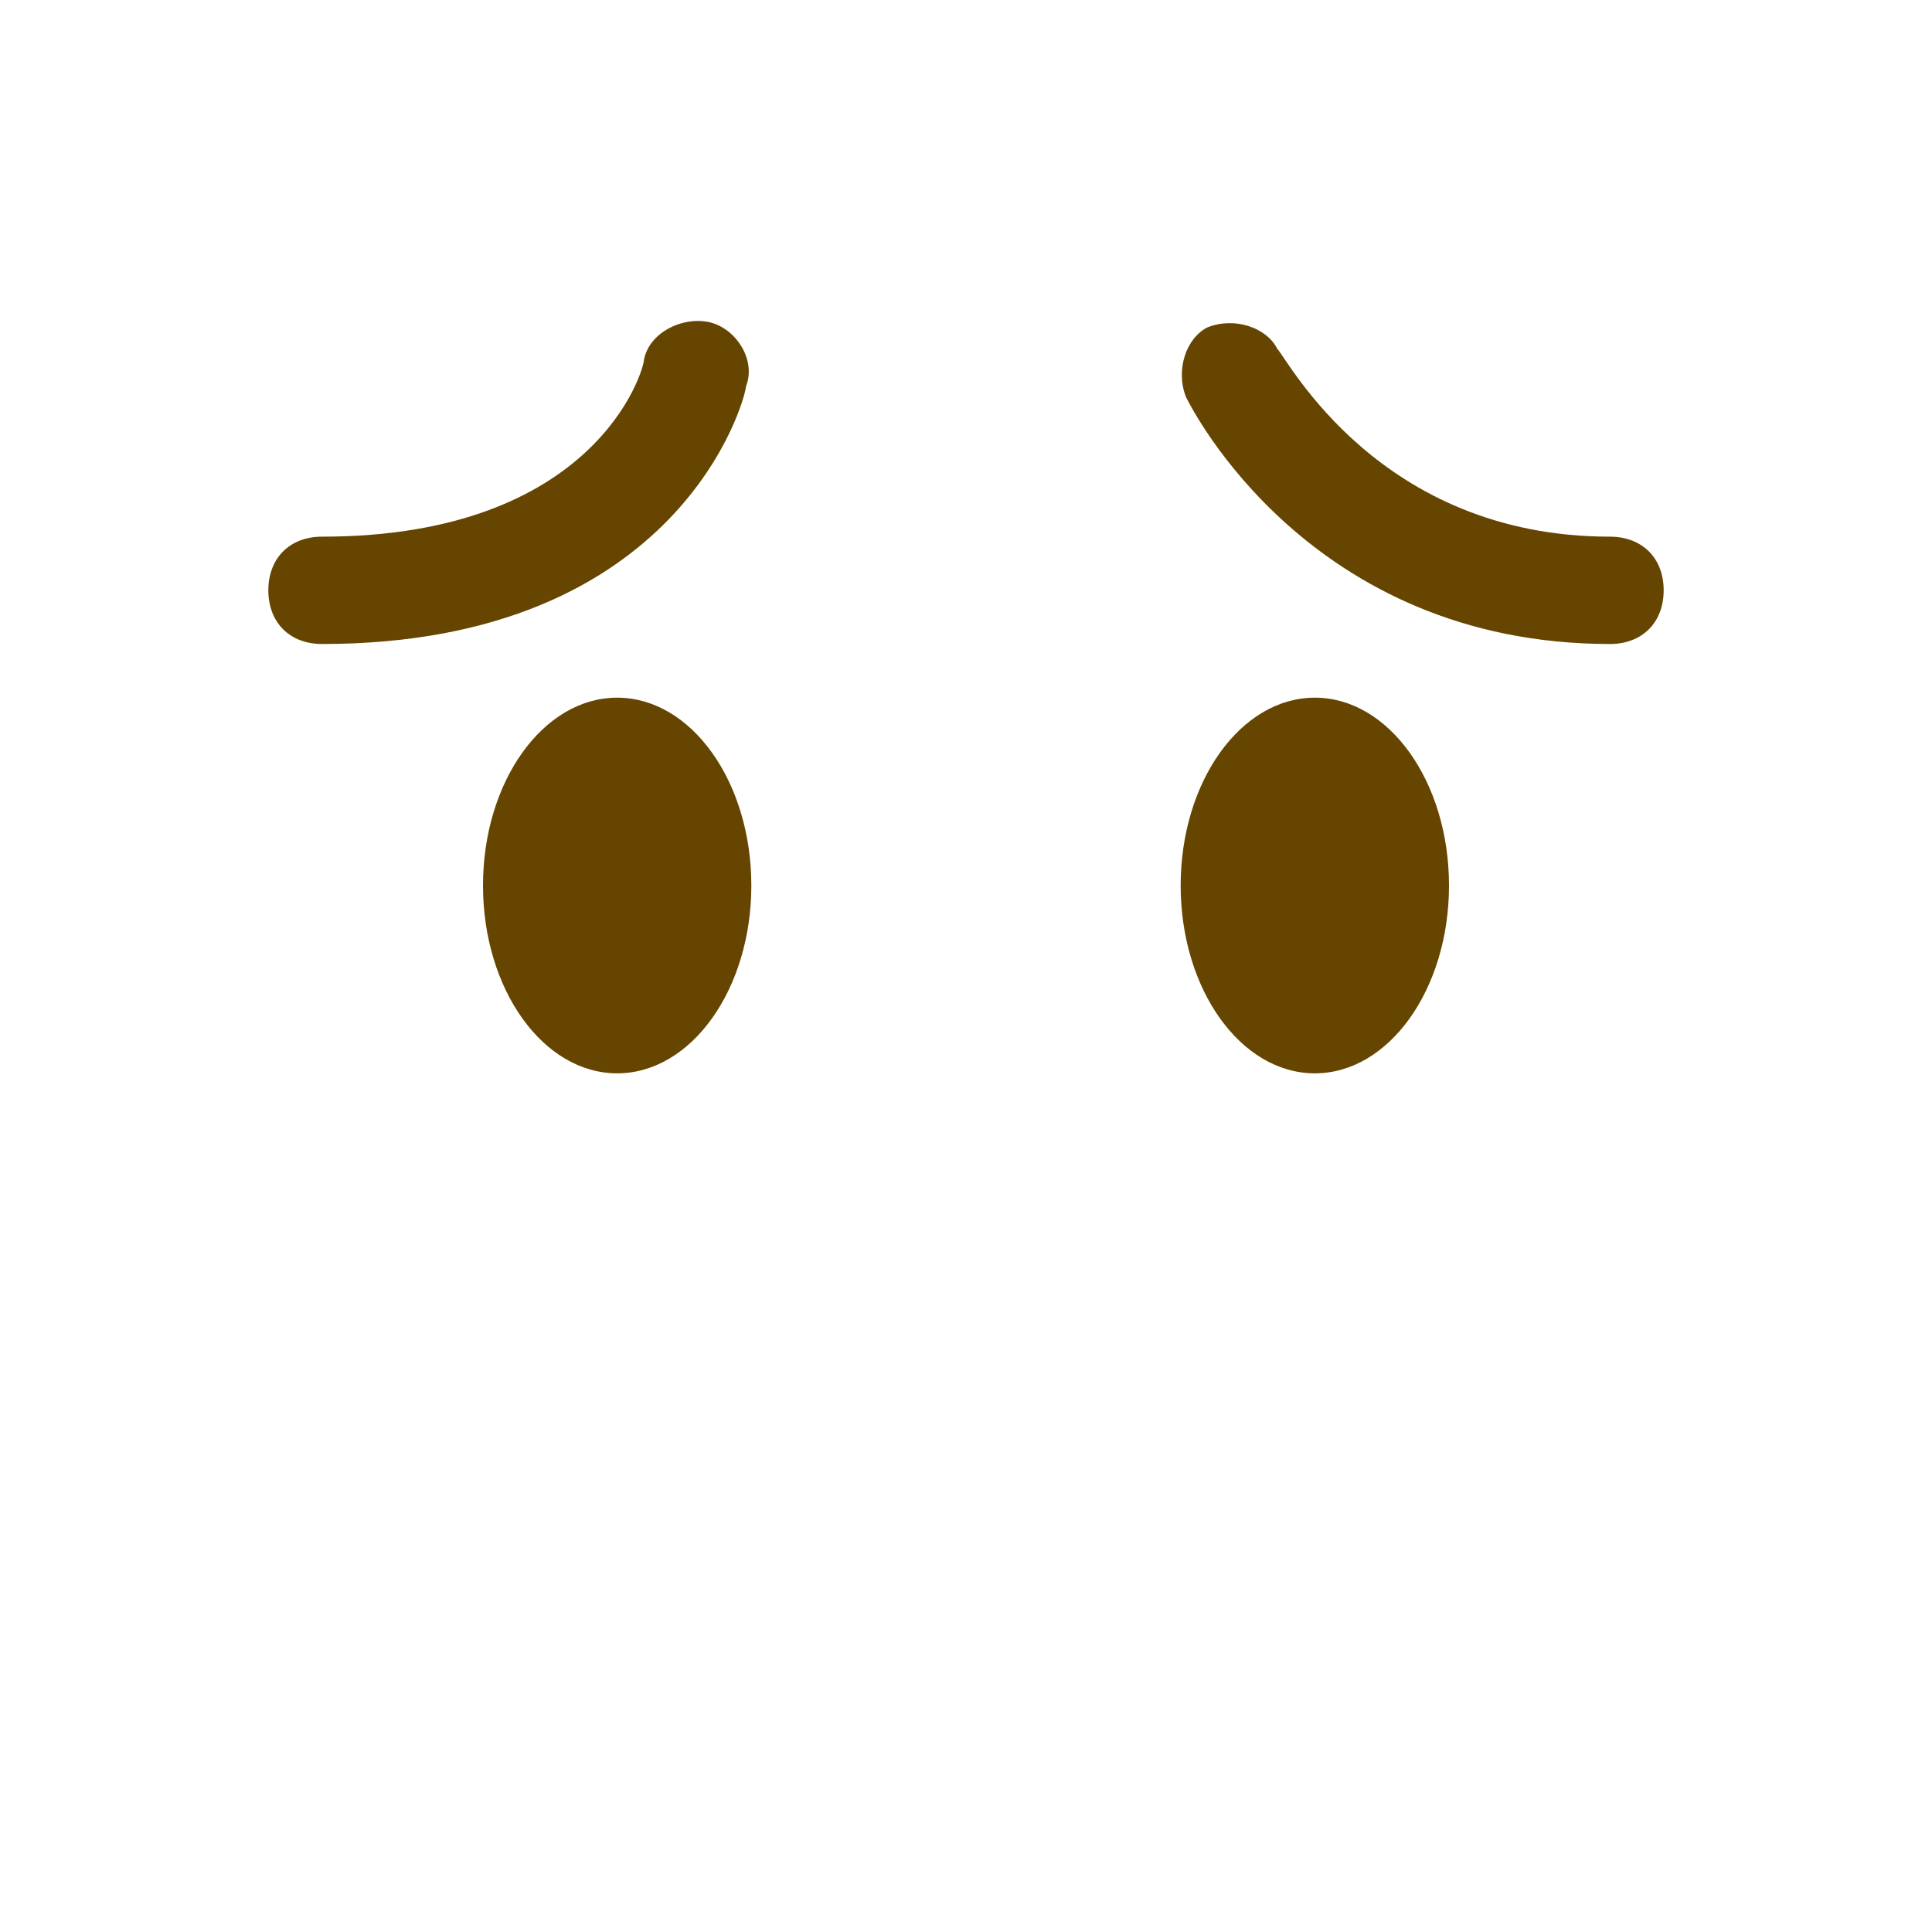 <?xml version="1.0" encoding="utf-8"?>
<!-- Generator: Adobe Illustrator 23.0.1, SVG Export Plug-In . SVG Version: 6.00 Build 0)  -->
<svg version="1.1" id="レイヤー_1" xmlns="http://www.w3.org/2000/svg" xmlns:xlink="http://www.w3.org/1999/xlink" x="0px"
	 y="0px" viewBox="0 0 36 36" width="36px" height="36px" style="enable-background:new 0 0 36 36;" xml:space="preserve">
<ellipse fill="#664500" cx="11.5" cy="16.5" rx="2.5" ry="3.5"/>
<ellipse fill="#664500" cx="24.5" cy="16.5" rx="2.5" ry="3.5"/>
<path fill="#664500" d="M30,12c-5.6,0-7.8-4.4-7.9-4.6c-0.2-0.5,0-1.1,0.4-1.3c0.5-0.2,1.1,0,1.3,0.4C24,6.7,25.7,10,30,10
	c0.6,0,1,0.4,1,1S30.6,12,30,12z M6,12c-0.6,0-1-0.4-1-1s0.4-1,1-1c5.1,0,6-3.1,6-3.3c0.1-0.5,0.7-0.8,1.2-0.7
	c0.5,0.1,0.9,0.7,0.7,1.2C13.9,7.4,12.7,12,6,12z"/>
</svg>
